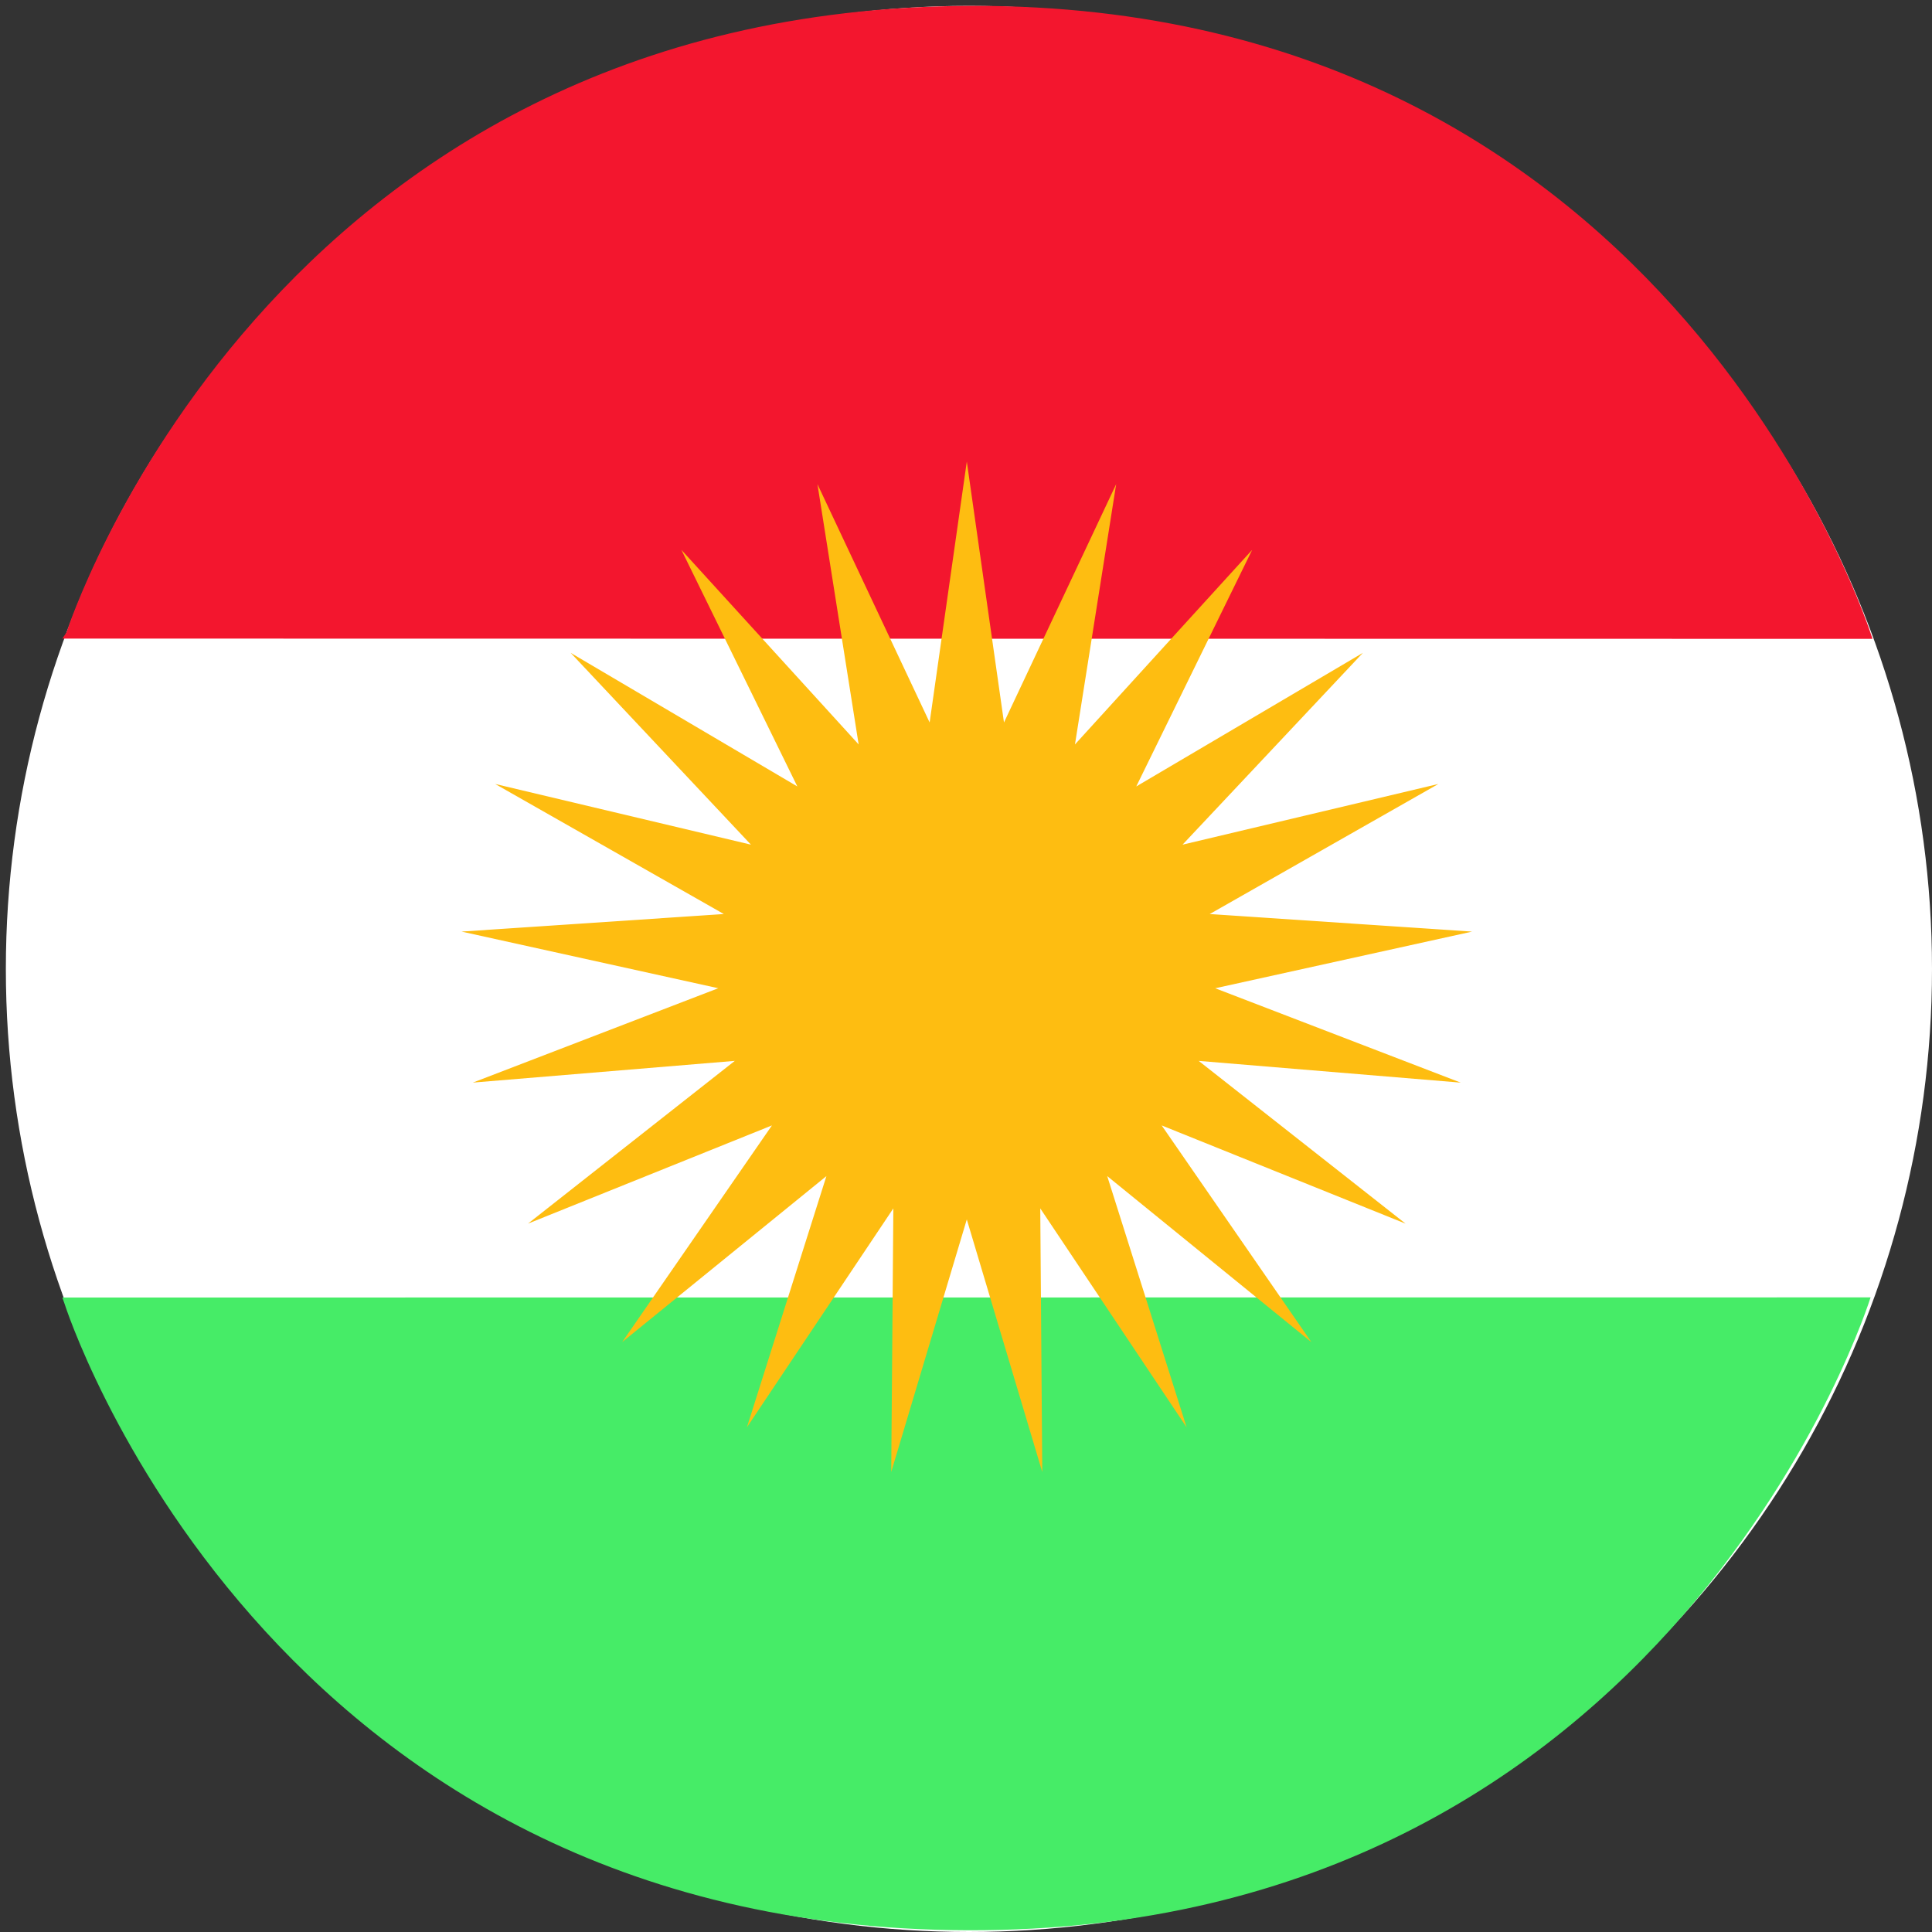 <svg xmlns="http://www.w3.org/2000/svg" width="330" height="330">
  <rect width="100%" height="100%" fill="#333333" stroke="none"/>
  <defs>
    <clipPath id="clip-ku_flag">
      <path d="M0 0h330v330H0z"/>
    </clipPath>
    <style>
      .cls-1{clip-path:url(#clip-ku_flag)}.cls-2{fill:#fff}.cls-3{fill:#46ec67}.cls-4{fill:#f3162e}.cls-5{fill:#febd11;fill-rule:evenodd}
    </style>
  </defs>
  <g id="ku_flag" class="cls-1">
    <g id="Group_45" data-name="Group 45" transform="translate(-121 -317)">
      <circle id="Ellipse_6" data-name="Ellipse 6" class="cls-2" cx="164.5" cy="164.5" r="164.5" transform="translate(122 318)"/>
      <path id="Path_63" data-name="Path 63" class="cls-3" d="m-12296.621-2.438 308.858-.023s-33.724 108.4-154.167 108.1-154.326-107.044-154.326-107.044" transform="translate(12428.271 541.066)"/>
      <path id="Path_64" data-name="Path 64" class="cls-4" d="m-12297.621 105.614 309.188.046s-33.41-108.427-153.854-108.121-154.63 107.032-154.63 107.032" transform="translate(12429.271 320.461)"/>
      <path id="path4524" class="cls-5" d="m916.417 866.88 6.349 44.567 19.164-40.712-7.04 44.465 30.27-33.238-19.8 40.413 38.71-22.818-30.807 32.763 43.7-10.368-39.056 22.218 44.811 3-43.871 9.676 41.933 16.12-44.753-3.713 35.335 27.8-41.662-16.779 25.57 37.01-34.87-28.354 13.562 42.916-25-37.4.345 45.032-12.891-43.147-12.91 43.147.364-45.032-25.014 37.4 13.581-42.916-34.888 28.354 25.584-37.01-41.667 16.774 35.325-27.8-44.749 3.713 41.926-16.12-43.854-9.676 44.8-3-39.059-22.215 43.692 10.368-30.794-32.763 38.716 22.818-19.805-40.413 30.28 33.238-7.04-44.463 19.164 40.711Z" transform="translate(-630.279 -471.043)"/>
    </g>
  </g>
</svg>
